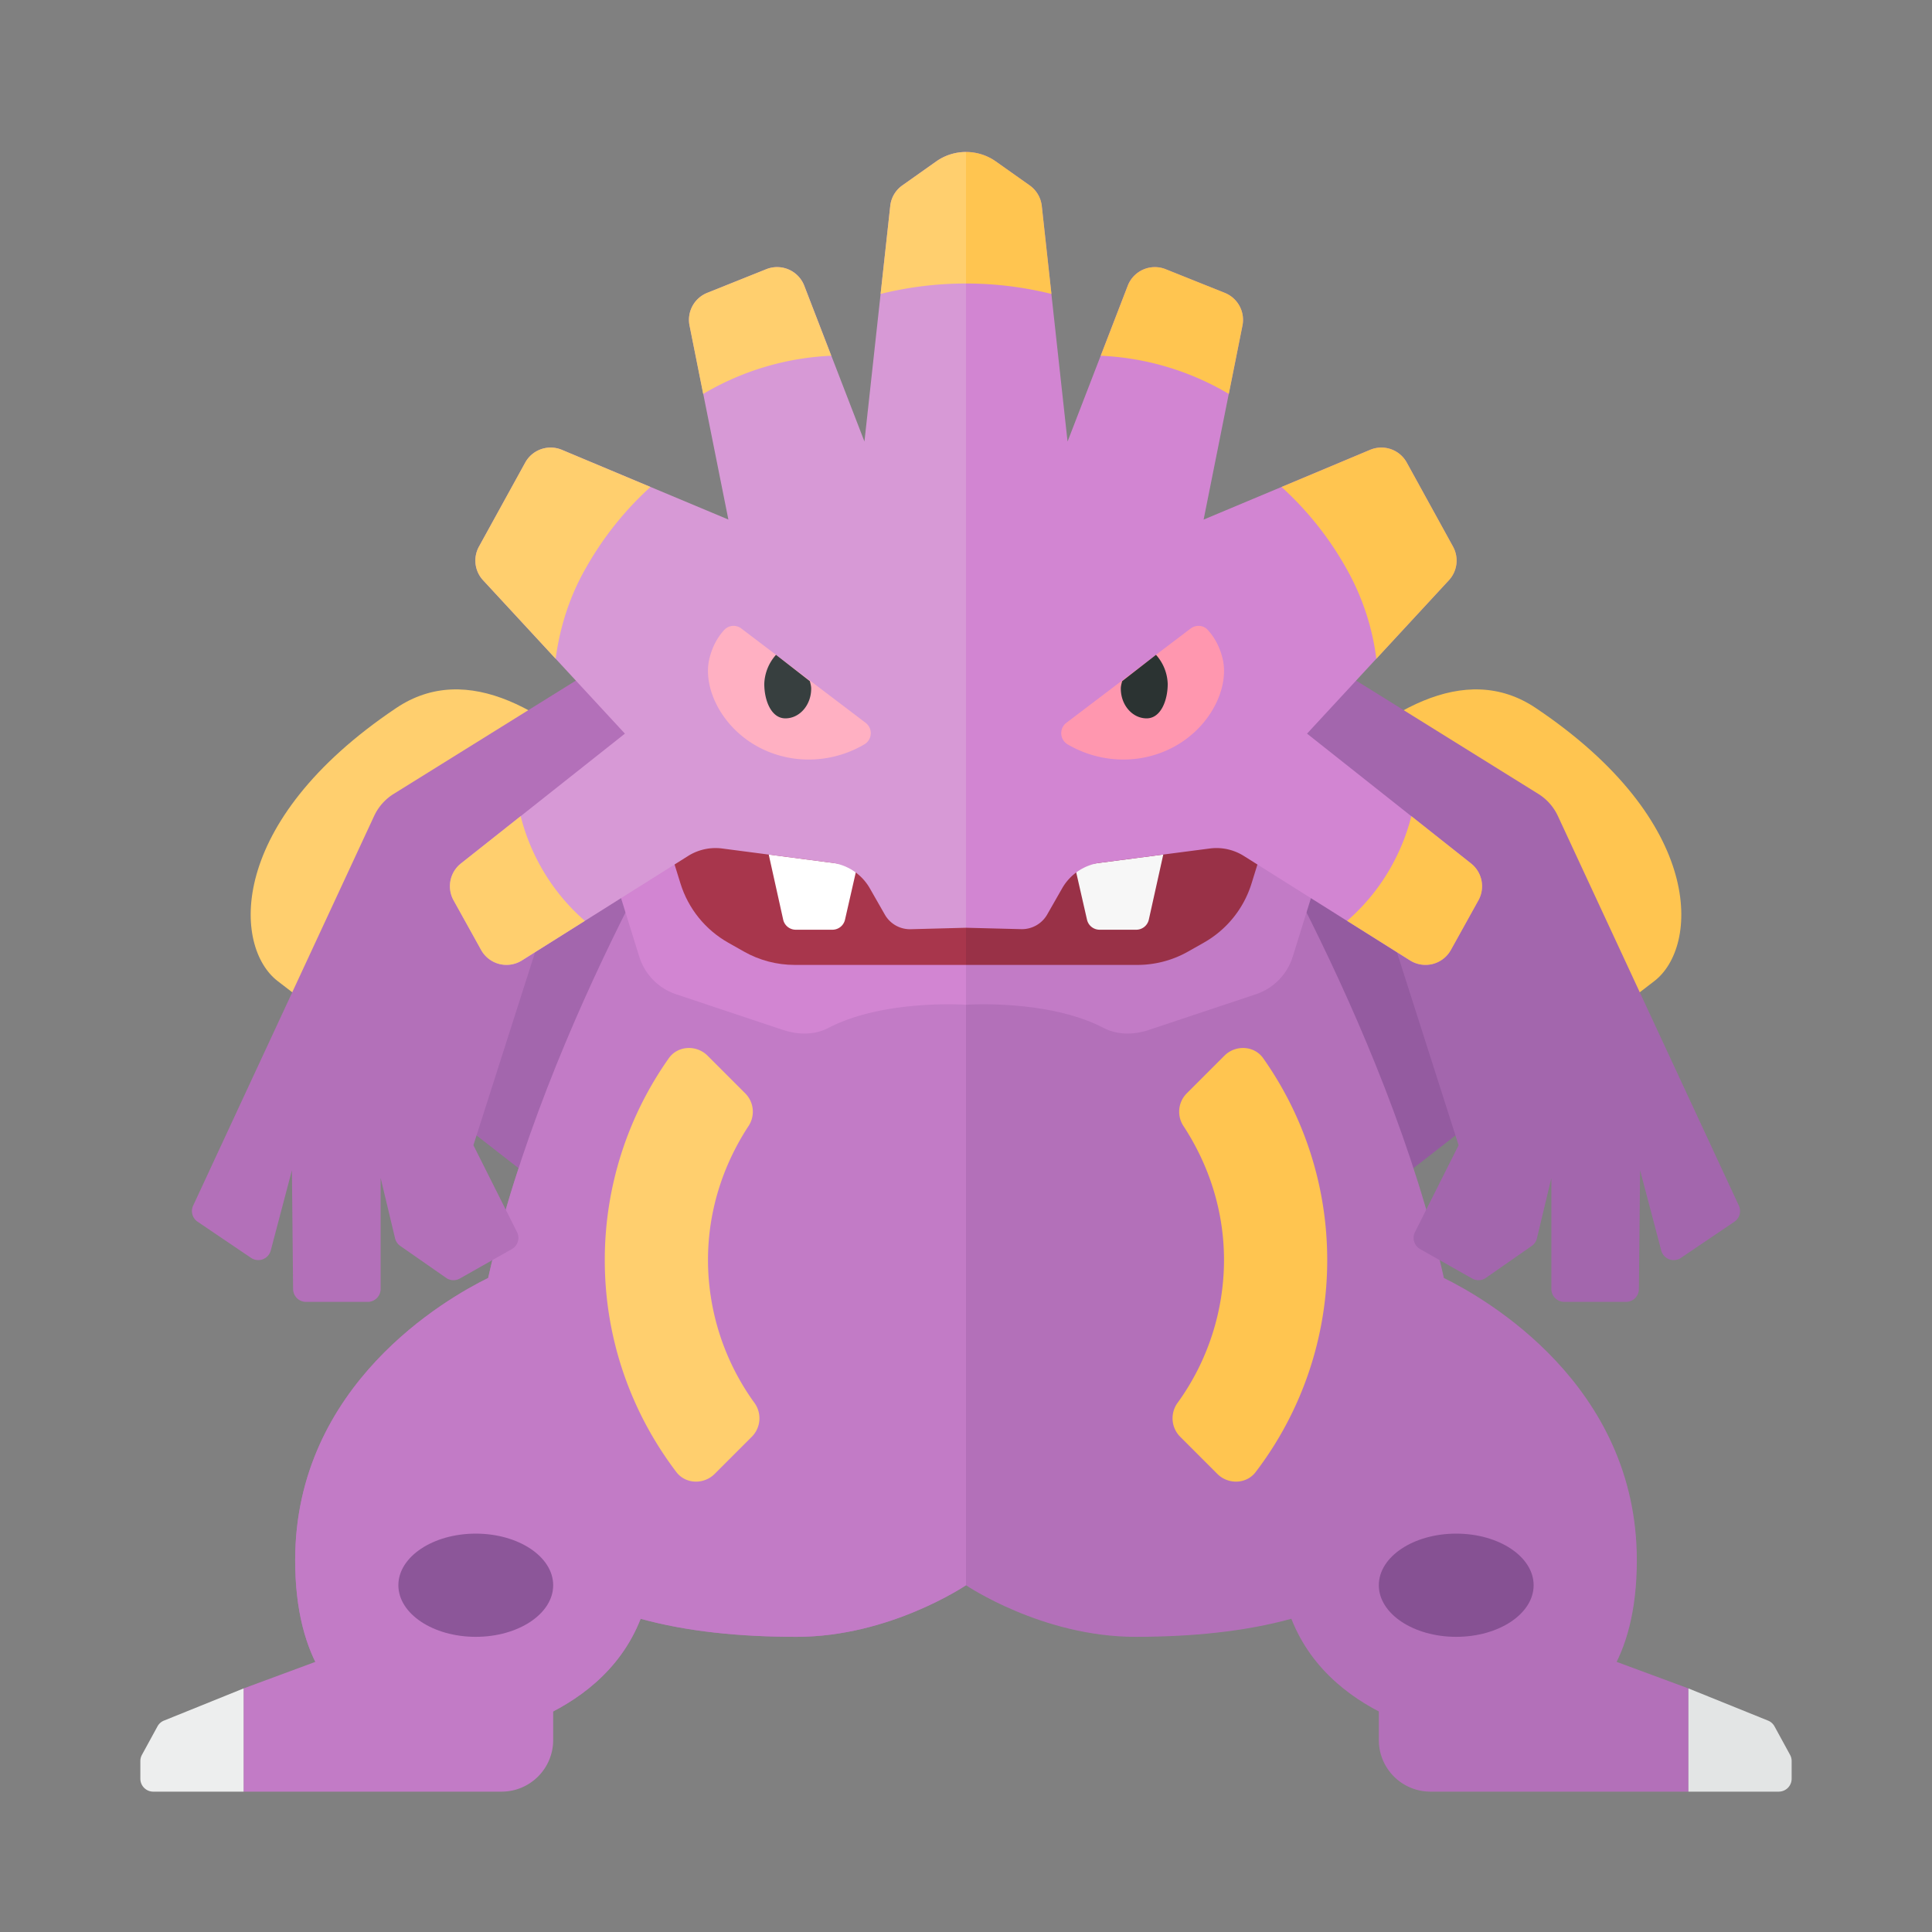 <svg xmlns="http://www.w3.org/2000/svg" width="100%" height="100%" viewBox="-2.72 -2.72 37.44 37.44"><rect x="-2.72" y="-2.72" width="37.44" height="37.44" fill="#808080" stroke="none"/><path fill="#945BA0" d="M19.158 17.437s1.556-2.925 3.504-4.938c1.468.929 3.795 2.711 4.911 5.158-1.866 1.45-4.448 3.468-4.448 3.468l-3.967-3.688z"/><path fill="#FFC550" d="M22.662 12.499c1.4-1.446 3.003-2.422 4.379-1.499 3.292 2.208 3.167 4.635 2.292 5.297-.266.201-.946.727-1.76 1.361-1.116-2.448-3.442-4.229-4.911-5.159z"/><path fill="#B370B9" d="M25.261 22.046C24.145 17.052 20.961 12 20.961 12L16 13.5 11.039 12S7.856 17.052 6.74 22.046C5.941 22.438 3 24.11 3 27.514c0 3.938 3.312 3.469 3.312 3.469s2.576-.273 3.383-2.333c.897.248 1.923.35 3.024.35C14.527 29 16 28 16 28s1.473 1 3.281 1c1.1 0 2.127-.103 3.024-.35.807 2.06 3.382 2.333 3.382 2.333S29 31.451 29 27.514c0-3.404-2.941-5.076-3.739-5.468z"/><path fill="#A366AD" d="M12.842 17.437s-1.556-2.925-3.504-4.938c-1.468.929-3.795 2.711-4.911 5.158 1.866 1.45 4.448 3.468 4.448 3.468l3.967-3.688z"/><path fill="#FFCF6E" d="M9.338 12.499c-1.4-1.446-3.003-2.422-4.379-1.499-3.292 2.208-3.167 4.635-2.292 5.297.266.201.946.727 1.76 1.361 1.116-2.448 3.442-4.229 4.911-5.159z"/><path fill="#C27BC6" d="M11.039 12S7.856 17.052 6.74 22.046C5.941 22.438 3 24.11 3 27.514c0 3.938 3.312 3.469 3.312 3.469s2.576-.273 3.383-2.333c.897.248 1.923.35 3.024.35C14.527 29 16 28 16 28V13.5L11.039 12z"/><path fill="#C27BC6" d="M4.619 29.031L2 30v2h5a1 1 0 001-1v-1.5a.5.5 0 00-.5-.5H4.793a.514.514 0 00-.174.031z"/><path fill="#EDEEEE" d="M2 30l-1.542.623a.25.25 0 00-.126.112l-.302.553a.25.25 0 00-.03.119v.343c0 .138.112.25.25.25H2v-2z"/><ellipse cx="6.5" cy="28" fill="#8C5699" rx="1.5" ry="1"/><path fill="#B370B9" d="M27.381 29.031L30 30v2h-5a1 1 0 01-1-1v-1.5a.5.5 0 01.5-.5h2.707c.06 0 .118.011.174.031z"/><path fill="#E3E5E5" d="M30 30l1.542.623a.25.25 0 01.126.112l.302.553a.25.25 0 01.03.119v.343a.25.25 0 01-.25.25H30v-2z"/><ellipse cx="25.5" cy="28" fill="#865193" rx="1.5" ry="1"/><path fill="#D285D2" d="M16 .406v16.345s-1.588-.113-2.671.451c-.265.138-.583.133-.867.039l-2.079-.693a1.119 1.119 0 01-.715-.729L9 13.671l5.915-6.93L16 .406z"/><path fill="#B370B9" d="M9.916 9.551l-5.007 3.114a1 1 0 00-.379.428l-3.507 7.551a.249.249 0 00.087.312l1.035.7a.25.25 0 00.382-.143l.41-1.555.023 2.303a.25.25 0 00.25.248h1.196a.25.25 0 00.25-.25v-2.153l.28 1.171c.014.06.05.112.1.147l.89.62c.079.055.182.06.266.012l1.007-.57a.25.25 0 00.1-.33l-.845-1.683 1.352-4.23c.051-.16.142-.304.263-.42l3.852-3.664-2.005-1.608z"/><path fill="#C27BC6" d="M16 .406v16.345s1.588-.113 2.671.451c.265.138.583.133.867.039l2.079-.693c.342-.114.608-.385.715-.729L23 13.671l-5.915-6.93L16 .406z"/><path fill="#A366AD" d="M22.084 9.551l5.007 3.114a1 1 0 01.379.428l3.507 7.551a.249.249 0 01-.087.312l-1.035.7a.25.25 0 01-.382-.143l-.41-1.555-.023 2.303a.25.25 0 01-.25.248h-1.196a.25.25 0 01-.25-.25v-2.153l-.28 1.171a.249.249 0 01-.1.147l-.89.62a.249.249 0 01-.266.012l-1.007-.57a.25.25 0 01-.1-.33l.845-1.683-1.352-4.23a1.006 1.006 0 00-.263-.42l-3.852-3.664 2.005-1.608z"/><path fill="#A8364C" d="M10.327 13.951l.14.451c.151.486.482.896.925 1.146l.304.172c.3.17.639.259.984.259H16v-1.828l-5.516-1.51-.157 1.31z"/><path fill="#FFCF6E" d="M11 21.701c0-.958.292-1.842.78-2.591a.504.504 0 00-.053-.637l-.735-.735c-.214-.214-.577-.198-.751.049A6.772 6.772 0 009 21.701c0 1.542.519 2.963 1.387 4.106.179.236.533.245.742.036l.725-.725a.508.508 0 00.041-.659A4.73 4.73 0 0111 21.701z"/><path fill="#FFF" d="M12.177 13.84l.28 1.261a.25.25 0 00.244.196h.71a.25.25 0 00.244-.194l.237-1.039-1.715-.224z"/><path fill="#993147" d="M21.673 13.951l-.14.451a1.996 1.996 0 01-.925 1.146l-.304.172c-.3.17-.639.259-.984.259H16v-1.828l5.516-1.51.157 1.31z"/><path fill="#FFC550" d="M21 21.701c0-.958-.292-1.842-.78-2.591a.504.504 0 01.053-.637l.735-.735c.214-.214.577-.198.751.049A6.772 6.772 0 0123 21.701a6.766 6.766 0 01-1.387 4.106c-.179.236-.533.245-.742.036l-.725-.725a.508.508 0 01-.041-.659A4.73 4.73 0 0021 21.701z"/><path fill="#F7F7F7" d="M19.823 13.84l-.28 1.261a.25.25 0 01-.244.196h-.71a.25.25 0 01-.244-.194l-.237-1.039 1.715-.224z"/><path fill="#D799D6" d="M15.423.408l-.657.465a.559.559 0 00-.234.398l-.5 4.565-1.166-3.02a.564.564 0 00-.734-.32l-1.146.459a.563.563 0 00-.343.633l.752 3.76-3.226-1.351a.563.563 0 00-.71.247l-.897 1.628a.561.561 0 00.08.653l2.748 2.972-3.177 2.516a.562.562 0 00-.142.714l.534.962a.562.562 0 00.791.203l3.218-2.024a.999.999 0 01.661-.145l2.123.277c.31.04.584.224.739.496l.29.508c.103.18.296.289.503.283l1.07-.028V.225a1 1 0 00-.577.183z"/><path fill="#D285D2" d="M17.573 15.003l.29-.508c.155-.272.429-.455.739-.496l2.122-.276a.996.996 0 01.661.145l3.218 2.024a.562.562 0 00.791-.203l.534-.962a.562.562 0 00-.142-.714l-3.177-2.516 2.748-2.972a.563.563 0 00.08-.653l-.896-1.628a.561.561 0 00-.71-.247l-3.226 1.352.752-3.76a.563.563 0 00-.343-.633l-1.146-.459a.563.563 0 00-.734.32l-1.166 3.02-.5-4.565a.566.566 0 00-.234-.398l-.657-.465A.994.994 0 0016 .225v15.034l1.07.027c.207.005.4-.104.503-.283z"/><path fill="#FFB0C2" d="M11.648 9.461a.247.247 0 00-.329.022c-.137.148-.24.337-.294.571-.163.706.472 1.765 1.65 1.927a2.13 2.13 0 001.352-.274.252.252 0 00.029-.419l-2.408-1.827z"/><path fill="#373F3F" d="M12.318 9.97a.884.884 0 00-.227.564c0 .318.133.667.409.667.276 0 .5-.258.5-.576 0-.052-.014-.098-.026-.145l-.656-.51z"/><path fill="#FFCF6E" d="M12.865 2.816a.564.564 0 00-.734-.32l-1.146.459a.563.563 0 00-.343.633l.265 1.326a5.325 5.325 0 012.482-.74l-.524-1.358zM7.458 6.244l-.896 1.628a.561.561 0 00.08.653l1.406 1.521c.08-.603.267-1.206.586-1.759a6.28 6.28 0 011.251-1.57l-1.717-.72a.562.562 0 00-.71.247zm.331 7.882a3.989 3.989 0 01-.419-1.03l-1.158.917a.563.563 0 00-.143.714l.534.962a.562.562 0 00.791.203l1.22-.767a3.949 3.949 0 01-.825-.999z"/><path fill="#FFC550" d="M19.135 2.816a.564.564 0 01.734-.32l1.146.459a.563.563 0 01.343.633l-.265 1.326a5.325 5.325 0 00-2.482-.74l.524-1.358zm5.407 3.428l.896 1.628a.561.561 0 01-.08.653l-1.406 1.521a4.769 4.769 0 00-.586-1.759 6.28 6.28 0 00-1.251-1.57l1.717-.72a.562.562 0 01.71.247zm-.331 7.882c.195-.338.334-.687.419-1.03l1.158.917a.563.563 0 01.143.714l-.534.962a.562.562 0 01-.791.203l-1.22-.767c.307-.267.593-.599.825-.999z"/><path fill="#FF97AF" d="M20.352 9.461c.1-.076.244-.07.329.022.137.148.24.337.294.571.163.706-.472 1.765-1.65 1.927a2.13 2.13 0 01-1.352-.274.252.252 0 01-.029-.419l2.408-1.827z"/><path fill="#2B3332" d="M19.682 9.97a.884.884 0 01.227.564c0 .318-.133.667-.409.667-.276 0-.5-.258-.5-.576 0-.052.014-.098.026-.145l.656-.51z"/><path fill="#FFCF6E" d="M15.423.408l-.657.465a.559.559 0 00-.234.398l-.187 1.705a6.878 6.878 0 011.656-.202V.225a1 1 0 00-.578.183z"/><path fill="#FFC550" d="M17.469 1.271a.566.566 0 00-.234-.398l-.657-.465A1.005 1.005 0 0016 .225v2.549c.576 0 1.131.072 1.656.202l-.187-1.705z"/></svg>